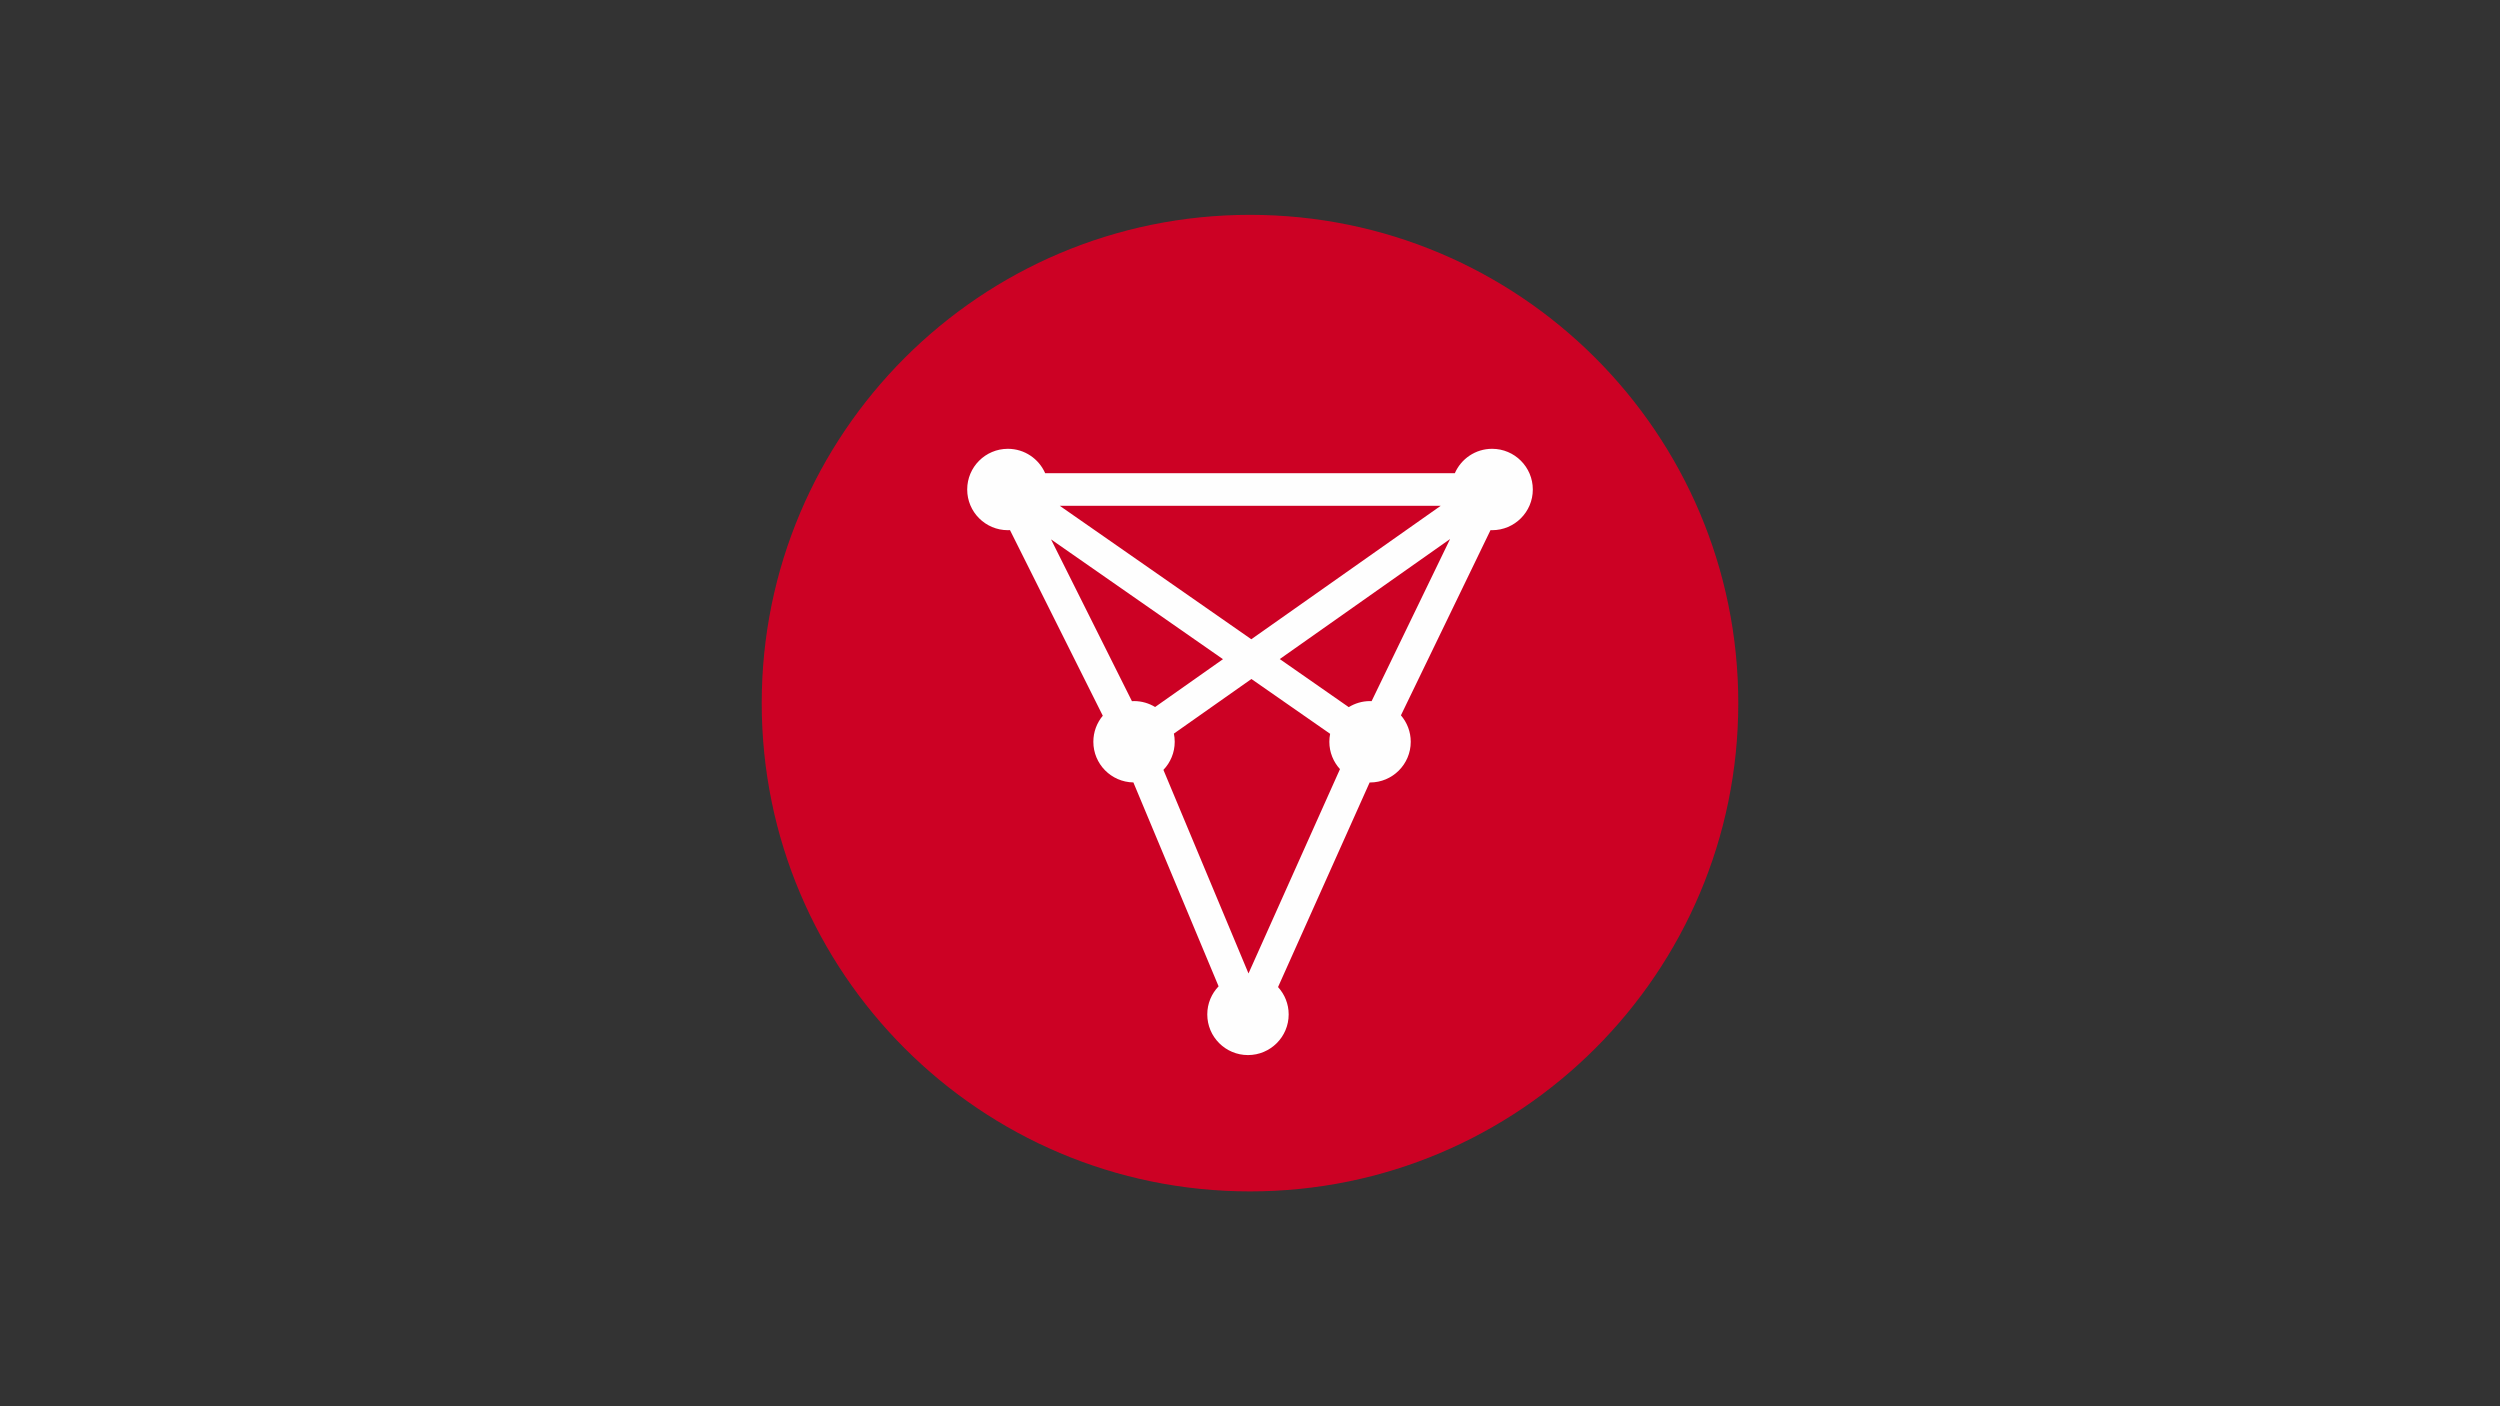 <?xml version="1.0" encoding="utf-8"?>
<!-- Generator: Adobe Illustrator 16.0.0, SVG Export Plug-In . SVG Version: 6.00 Build 0)  -->
<!DOCTYPE svg PUBLIC "-//W3C//DTD SVG 1.1//EN" "http://www.w3.org/Graphics/SVG/1.1/DTD/svg11.dtd">
<svg version="1.1" id="Layer_1" xmlns="http://www.w3.org/2000/svg" xmlns:xlink="http://www.w3.org/1999/xlink" x="0px" y="0px"
	 width="3840px" height="2160px" viewBox="0 0 3840 2160" enable-background="new 0 0 3840 2160" xml:space="preserve">
<rect x="0" y="0" width="3840" height="2160" fill="#333333" stroke="none"/>
<g id="Icons_x2F_Tokens_x2F_CHZ">
	<g id="Group-5">
		<path id="Fill-1" fill="#CC0124" d="M2670,1080c0,414.219-335.78,750-750,750c-414.204,0-750-335.781-750-750
			c0-414.222,335.796-750,750-750C2334.22,330,2670,665.778,2670,1080"/>
		<path id="Fill-3" fill="#FEFEFE" d="M2106.769,1076.997c-0.805-0.037-1.577-0.128-2.417-0.128
			c-11.939,0-23.146,3.441-32.666,9.299l-105.98-73.862l261.619-184.369L2106.769,1076.997z M1878.491,1012.507l-104.244,73.461
			c-9.447-5.731-20.508-9.1-32.373-9.1c-1.079,0-2.141,0.109-3.204,0.165l-124.292-248.53L1878.491,1012.507z M2058.207,1181.365
			l-140.515,313.846l-130.682-312.672c10.731-11.207,17.359-26.404,17.359-43.174c0-4.287-0.439-8.459-1.264-12.563l119.073-83.862
			l120.906,84.191c-0.769,3.994-1.207,8.058-1.207,12.234C2041.877,1155.586,2048.102,1170.309,2058.207,1181.365L2058.207,1181.365
			z M2213.005,776.869l-291.01,205.005l-294.251-205.005H2213.005z M2291.851,689.362c-25.599,0-47.61,15.455-57.24,37.501h-629.223
			c-9.648-22.046-31.64-37.501-57.257-37.501c-34.533,0-62.513,27.997-62.513,62.513c0,34.516,27.98,62.494,62.513,62.494
			c1.081,0,2.125-0.109,3.186-0.146l142.567,285.111c-9.047,10.84-14.502,24.83-14.502,40.031c0,34.165,27.428,61.926,61.487,62.438
			l130.883,313.181c-10.748,11.206-17.377,26.371-17.377,43.141c0,34.498,27.979,62.474,62.495,62.474
			c34.516,0,62.529-27.976,62.529-62.474c0-16.185-6.225-30.91-16.335-42.003l140.698-314.285c0.224,0.041,0.443,0.041,0.59,0.041
			c34.534,0,62.547-27.98,62.547-62.512c0-15.493-5.713-29.703-15.088-40.617l137.623-284.488c0.804,0.018,1.608,0.109,2.417,0.109
			c34.535,0,62.548-27.978,62.548-62.494C2354.399,717.358,2326.386,689.362,2291.851,689.362L2291.851,689.362z"/>
	</g>
</g>
</svg>

